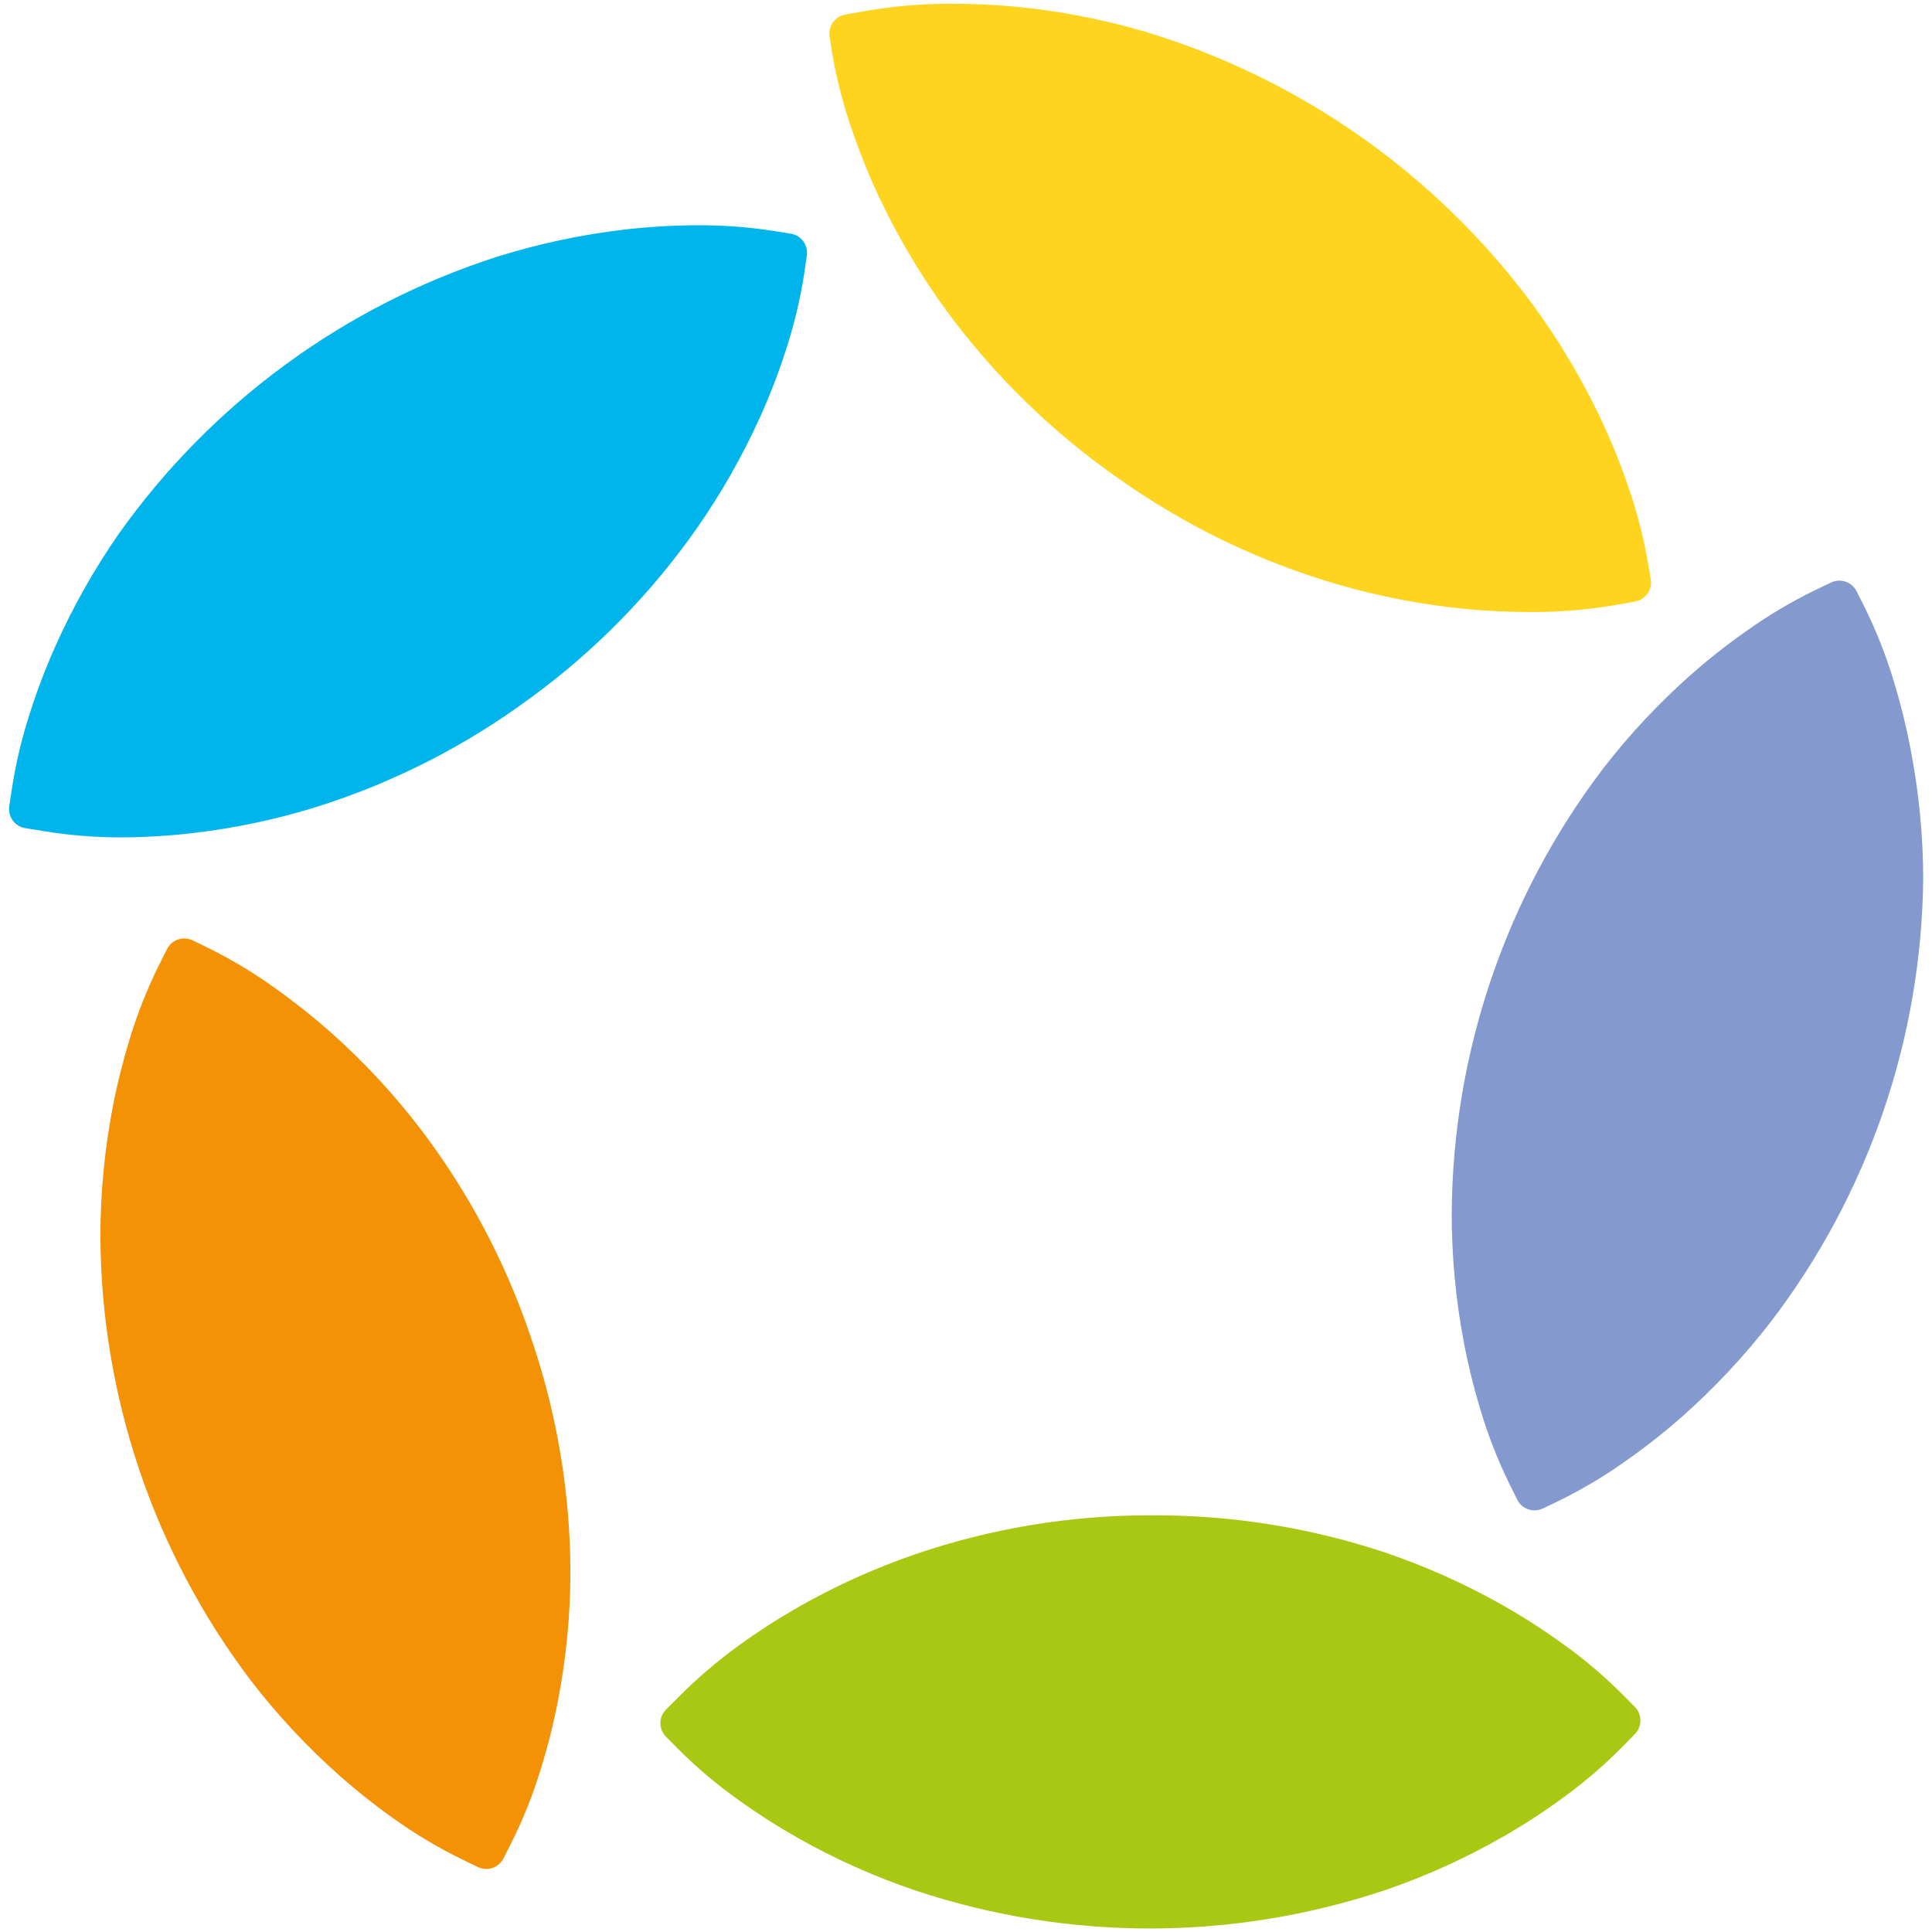 <?xml version="1.0" encoding="UTF-8" standalone="no"?><!DOCTYPE svg PUBLIC "-//W3C//DTD SVG 1.1//EN" "http://www.w3.org/Graphics/SVG/1.1/DTD/svg11.dtd"><svg width="100%" height="100%" viewBox="0 0 512 512" version="1.1" xmlns="http://www.w3.org/2000/svg" xmlns:xlink="http://www.w3.org/1999/xlink" xml:space="preserve" style="fill-rule:evenodd;clip-rule:evenodd;stroke-linejoin:round;stroke-miterlimit:2;"><title>Enerfip</title><desc>Enerfip was founded in 2014 by renewable energy professionals with experience in financing.Our dynamic team selects solid projects developed by the most reliable companies in the sector. You invest part of your savings in the projects of your choice for 2 to 6 years with an interest rate of up to 7%.</desc>    <g id="enerfip" transform="matrix(2.45,0,0,2.45,0.071,-3.481)">        <path d="M92.21,15.72c0.847,2.443 1.822,4.839 2.92,7.18c2.037,4.28 4.467,8.361 7.26,12.19c5.199,7.056 11.528,13.205 18.73,18.2c7.16,5.052 15.108,8.884 23.52,11.34c4.547,1.32 9.207,2.214 13.92,2.67c2.26,0.21 4.55,0.32 6.82,0.32l0.89,0c2.9,-0.024 5.793,-0.288 8.65,-0.79l1.93,-0.35c1.114,-0.207 1.867,-1.283 1.68,-2.4l-0.33,-1.93c-0.501,-2.849 -1.237,-5.652 -2.2,-8.38c-0.849,-2.437 -1.827,-4.827 -2.93,-7.16c-2.037,-4.276 -4.467,-8.354 -7.26,-12.18c-10.476,-14.186 -25.283,-24.592 -42.18,-29.64c-4.553,-1.324 -9.22,-2.214 -13.94,-2.66c-2.19,-0.2 -4.43,-0.31 -6.66,-0.3l-1.03,0c-2.908,0.037 -5.807,0.311 -8.67,0.82l-1.95,0.35c-1.108,0.207 -1.857,1.278 -1.67,2.39l0.29,1.92c0.507,2.859 1.247,5.671 2.21,8.41Z" style="fill:rgb(255,212,31);fill-rule:nonzero;"/>        <path d="M206.64,82.49c-0.474,-2.491 -1.082,-4.954 -1.82,-7.38c-0.828,-2.749 -1.882,-5.425 -3.15,-8l-0.88,-1.74c-0.506,-1.007 -1.744,-1.429 -2.76,-0.94l-1.75,0.84c-2.569,1.252 -5.031,2.714 -7.36,4.37c-2.084,1.464 -4.087,3.039 -6,4.72c-3.497,3.092 -6.695,6.507 -9.55,10.2c-10.511,13.825 -16.257,30.694 -16.37,48.06c-0.007,4.66 0.425,9.311 1.29,13.89c0.472,2.49 1.076,4.954 1.81,7.38c0.816,2.749 1.859,5.425 3.12,8l0.87,1.76c0.507,1.013 1.752,1.435 2.77,0.94l1.77,-0.85c2.557,-1.254 5.006,-2.719 7.32,-4.38c2.085,-1.465 4.089,-3.044 6,-4.73c3.489,-3.097 6.683,-6.512 9.54,-10.2c10.556,-13.798 16.352,-30.658 16.51,-48.03c-0.016,-4.669 -0.471,-9.326 -1.36,-13.91Z" style="fill:rgb(132,154,207);fill-rule:nonzero;"/>        <path d="M168.9,179.15c-2.065,-1.487 -4.208,-2.862 -6.42,-4.12c-4.063,-2.293 -8.332,-4.202 -12.75,-5.7c-8.101,-2.686 -16.585,-4.037 -25.12,-4l-0.28,0c-8.617,-0.005 -17.176,1.414 -25.33,4.2c-4.412,1.512 -8.671,3.437 -12.72,5.75c-2.198,1.259 -4.328,2.635 -6.38,4.12c-2.332,1.686 -4.522,3.559 -6.55,5.6l-1.35,1.35c-0.793,0.805 -0.793,2.115 -0,2.92l1.38,1.39c2.017,2.015 4.202,3.854 6.53,5.5c2.066,1.479 4.209,2.848 6.42,4.1c4.061,2.291 8.33,4.193 12.75,5.68c16.477,5.467 34.291,5.439 50.75,-0.08c4.416,-1.516 8.679,-3.448 12.73,-5.77c2.201,-1.261 4.331,-2.643 6.38,-4.14c2.324,-1.676 4.505,-3.543 6.52,-5.58l1.36,-1.39c0.788,-0.807 0.788,-2.113 -0,-2.92l-1.37,-1.38c-2.026,-2.022 -4.217,-3.872 -6.55,-5.53Z" style="fill:rgb(168,200,19);fill-rule:nonzero;"/>        <path d="M45.35,123.4c-2.84,-3.696 -6.021,-7.118 -9.5,-10.22c-1.894,-1.684 -3.877,-3.267 -5.94,-4.74c-2.315,-1.682 -4.767,-3.167 -7.33,-4.44l-1.77,-0.86c-1.018,-0.495 -2.263,-0.073 -2.77,0.94l-0.88,1.75c-1.27,2.566 -2.326,5.231 -3.16,7.97c-0.742,2.429 -1.357,4.896 -1.84,7.39c-0.875,4.582 -1.32,9.235 -1.33,13.9c0.071,17.36 5.775,34.236 16.25,48.08c2.844,3.702 6.032,7.127 9.52,10.23c1.896,1.683 3.883,3.262 5.95,4.73c2.33,1.669 4.795,3.141 7.37,4.4l1.75,0.85c1.016,0.489 2.254,0.067 2.76,-0.94l0.88,-1.74c1.276,-2.553 2.333,-5.209 3.16,-7.94c0.756,-2.43 1.377,-4.901 1.86,-7.4c0.887,-4.584 1.336,-9.241 1.34,-13.91c-0.022,-8.63 -1.465,-17.198 -4.27,-25.36c-2.742,-8.174 -6.813,-15.841 -12.05,-22.69Z" style="fill:rgb(243,146,5);fill-rule:nonzero;"/>        <g transform="matrix(1,0,0,1,0.963,0)">            <path d="M81.27,46.43c1.038,-2.312 1.949,-4.679 2.73,-7.09c0.894,-2.72 1.563,-5.51 2,-8.34l0.28,-1.94c0.172,-1.122 -0.608,-2.187 -1.73,-2.36l-1.93,-0.31c-2.802,-0.432 -5.635,-0.633 -8.47,-0.6l-0.07,-0c-2.533,0.021 -5.064,0.178 -7.58,0.47c-4.63,0.545 -9.2,1.52 -13.65,2.91c-16.553,5.294 -30.946,15.825 -41,30c-2.656,3.825 -4.949,7.889 -6.85,12.14c-1.034,2.315 -1.939,4.685 -2.71,7.1c-0.897,2.723 -1.566,5.516 -2,8.35l-0.29,1.93c-0.131,1.108 0.648,2.136 1.75,2.31l1.92,0.31c2.819,0.465 5.672,0.696 8.53,0.69c2.543,-0.017 5.083,-0.17 7.61,-0.46c4.638,-0.536 9.216,-1.51 13.67,-2.91c8.22,-2.618 15.953,-6.571 22.89,-11.7c6.969,-5.084 13.051,-11.285 18,-18.35c2.674,-3.826 4.984,-7.894 6.9,-12.15Z" style="fill:rgb(0,181,236);fill-rule:nonzero;"/>        </g>    </g></svg>